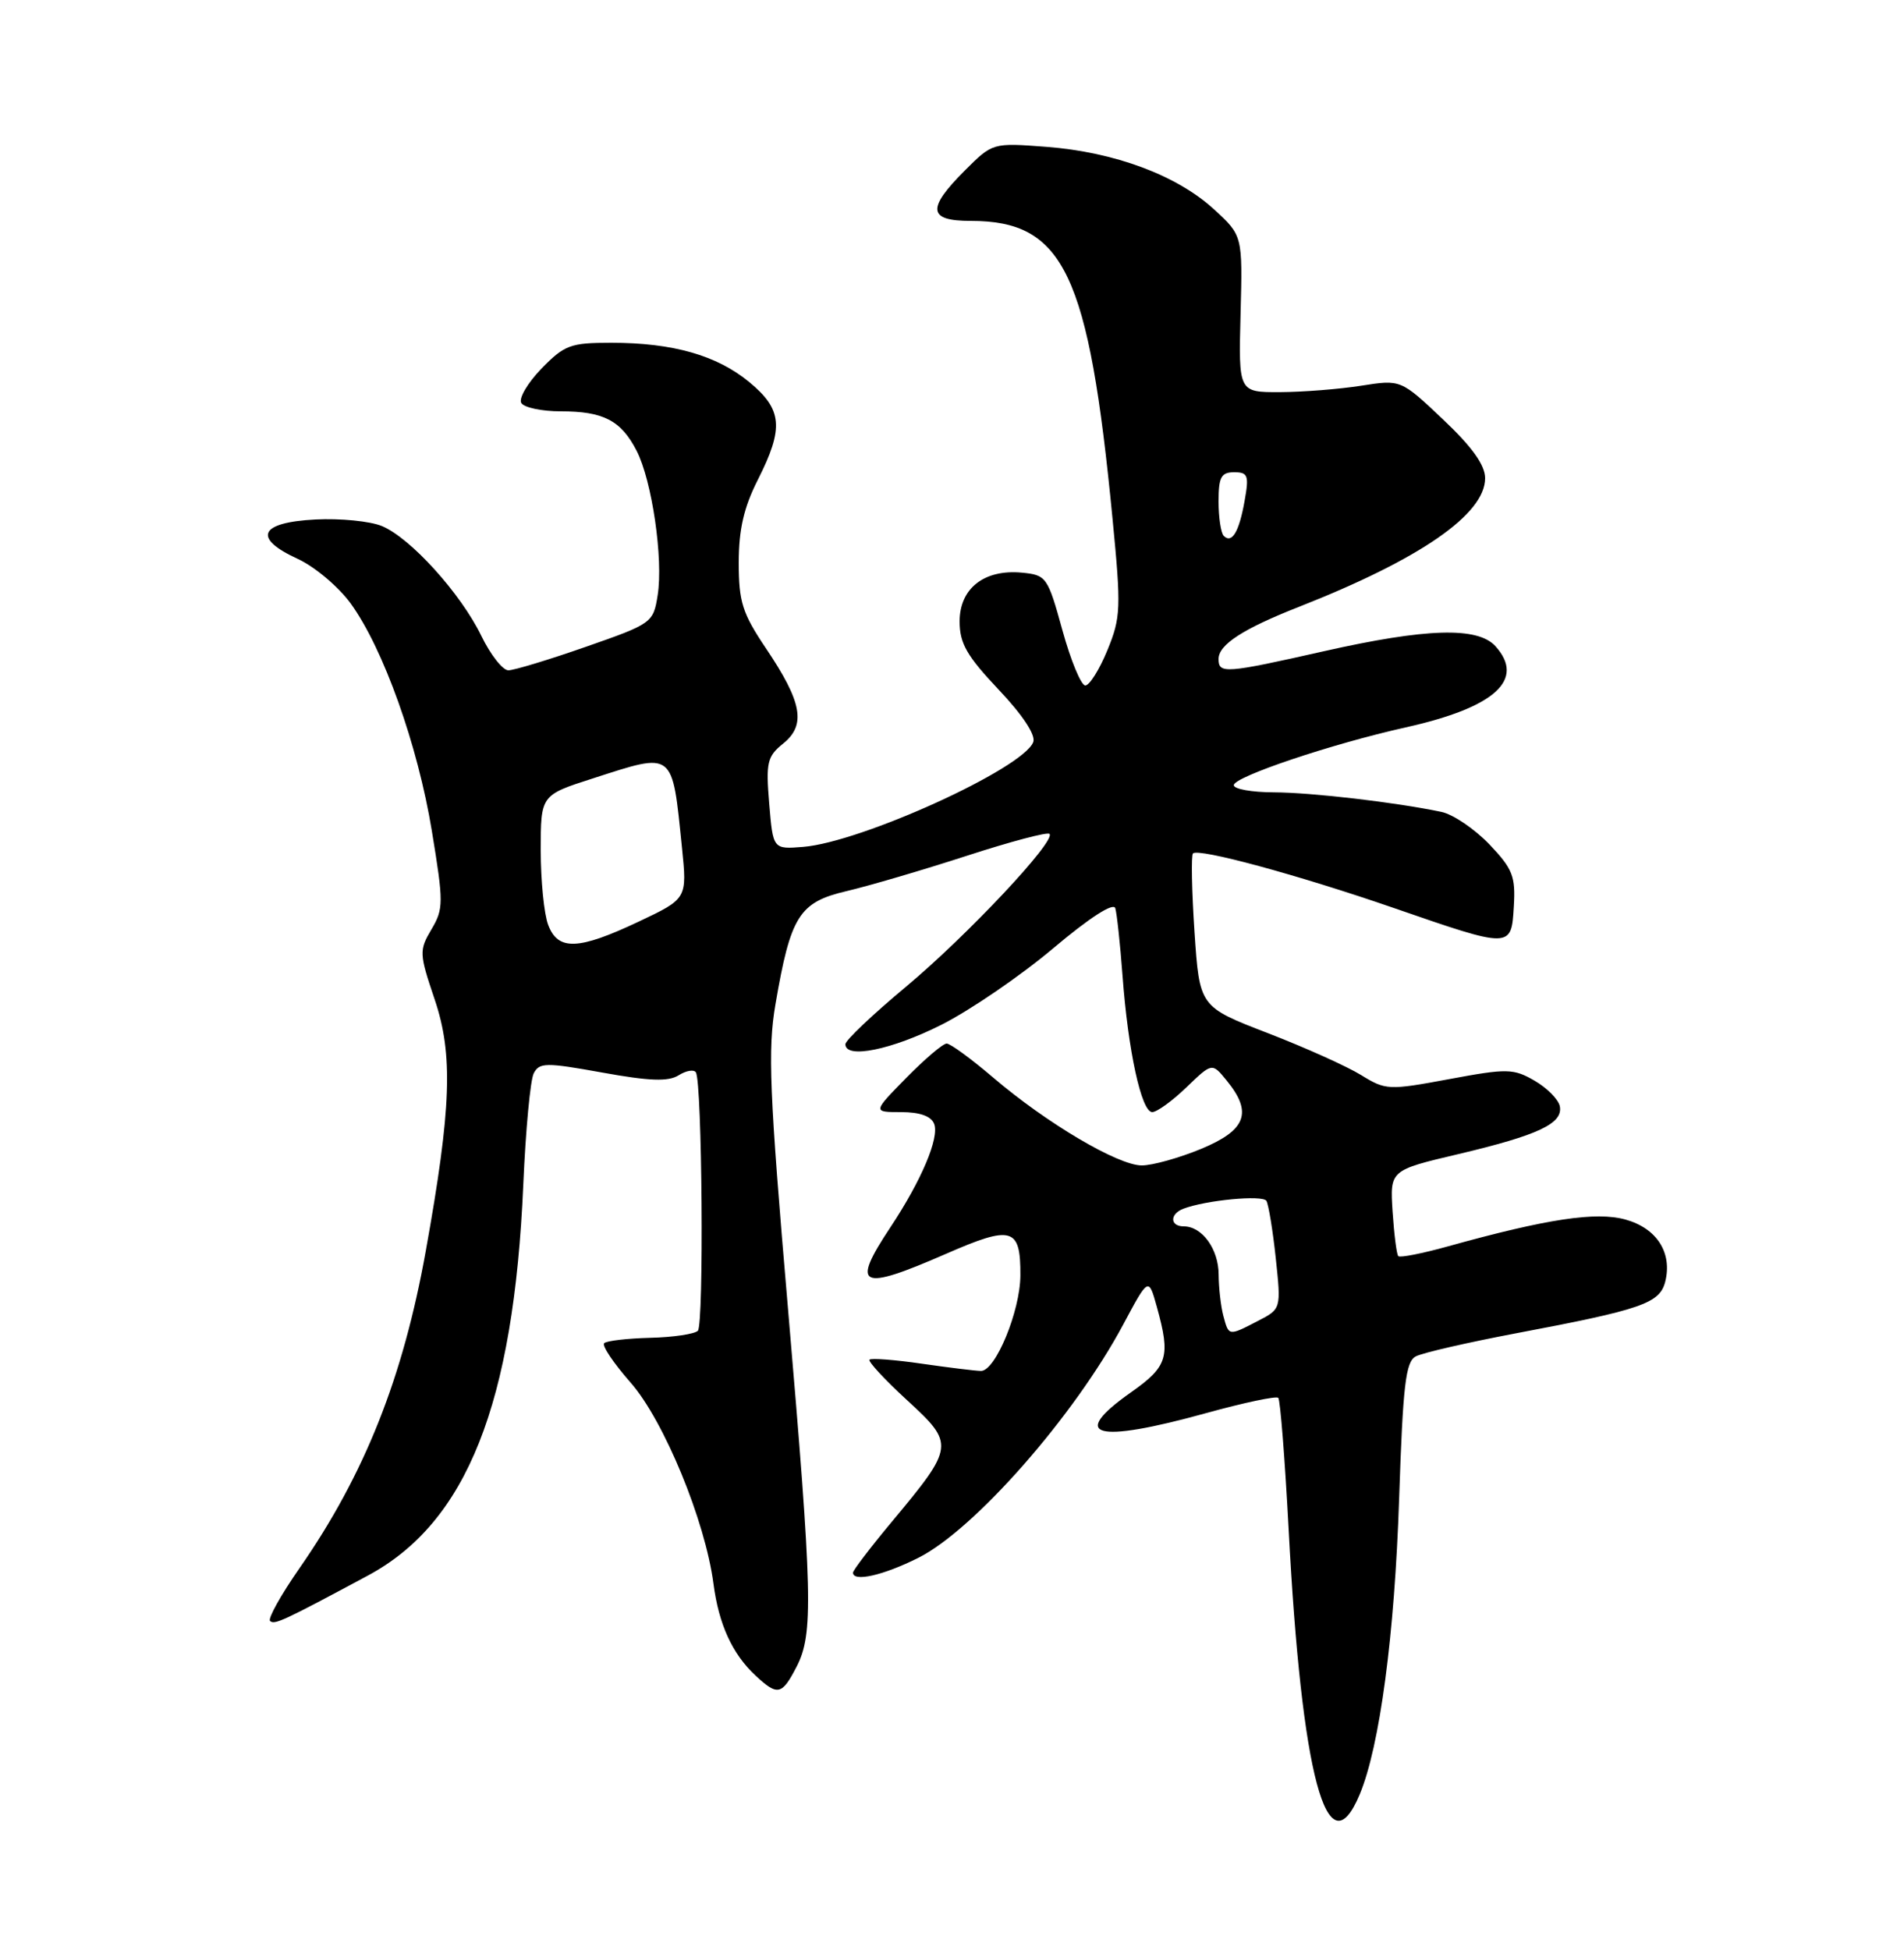 <?xml version="1.0" encoding="UTF-8" standalone="no"?>
<!DOCTYPE svg PUBLIC "-//W3C//DTD SVG 1.1//EN" "http://www.w3.org/Graphics/SVG/1.1/DTD/svg11.dtd" >
<svg xmlns="http://www.w3.org/2000/svg" xmlns:xlink="http://www.w3.org/1999/xlink" version="1.1" viewBox="0 0 250 256">
 <g >
 <path fill="currentColor"
d=" M 178.53 235.58 C 181.17 229.26 183.12 214.64 183.71 196.70 C 184.21 181.82 184.56 178.77 185.90 178.07 C 186.78 177.60 192.68 176.25 199.00 175.05 C 215.55 171.93 217.93 171.11 218.65 168.26 C 219.60 164.45 217.54 161.24 213.41 160.10 C 209.56 159.04 203.12 160.01 190.14 163.62 C 186.76 164.56 183.82 165.14 183.60 164.91 C 183.38 164.69 183.05 162.05 182.85 159.06 C 182.50 153.63 182.50 153.63 191.50 151.51 C 201.98 149.03 205.24 147.50 204.81 145.24 C 204.63 144.34 203.14 142.83 201.50 141.88 C 198.71 140.27 197.91 140.25 190.28 141.67 C 182.32 143.15 181.95 143.13 178.72 141.14 C 176.88 140.00 171.36 137.52 166.44 135.62 C 157.50 132.17 157.50 132.17 156.84 122.33 C 156.48 116.92 156.39 112.29 156.64 112.04 C 157.35 111.31 170.50 114.88 183.00 119.20 C 198.47 124.55 198.44 124.55 198.77 119.00 C 199.01 115.04 198.62 114.06 195.54 110.83 C 193.61 108.82 190.79 106.91 189.27 106.59 C 183.22 105.32 172.22 104.04 167.25 104.02 C 164.36 104.01 162.00 103.59 162.00 103.08 C 162.00 101.98 174.79 97.68 184.54 95.50 C 196.29 92.89 200.33 89.23 196.35 84.83 C 194.02 82.26 187.28 82.46 173.81 85.50 C 160.87 88.42 160.00 88.48 160.00 86.52 C 160.00 84.63 163.19 82.56 170.60 79.65 C 186.48 73.40 195.00 67.51 195.00 62.78 C 195.00 61.06 193.29 58.67 189.47 55.06 C 183.93 49.82 183.93 49.82 178.72 50.64 C 175.85 51.09 171.05 51.47 168.06 51.48 C 162.62 51.50 162.62 51.50 162.89 41.21 C 163.16 30.92 163.16 30.92 159.38 27.46 C 154.52 23.01 146.36 19.97 137.42 19.28 C 130.33 18.74 130.33 18.74 126.67 22.40 C 121.66 27.41 121.85 29.00 127.45 29.00 C 139.70 29.00 142.96 35.84 146.08 68.12 C 147.22 79.86 147.17 81.06 145.40 85.37 C 144.36 87.91 143.05 89.99 142.50 89.99 C 141.95 89.99 140.60 86.73 139.50 82.75 C 137.57 75.74 137.39 75.49 134.18 75.18 C 129.24 74.71 126.00 77.24 126.00 81.58 C 126.00 84.47 126.95 86.12 131.12 90.53 C 134.28 93.87 136.02 96.51 135.67 97.42 C 134.34 100.90 113.11 110.56 105.46 111.18 C 101.50 111.50 101.50 111.50 101.00 105.50 C 100.55 100.09 100.73 99.31 102.85 97.60 C 105.87 95.16 105.32 92.16 100.56 85.10 C 97.47 80.50 97.00 79.01 97.00 73.87 C 97.00 69.52 97.67 66.61 99.50 63.00 C 102.95 56.18 102.74 53.76 98.38 50.16 C 94.11 46.64 88.34 45.00 80.25 45.00 C 74.90 45.00 74.11 45.29 71.08 48.41 C 69.26 50.29 68.08 52.32 68.45 52.91 C 68.82 53.51 71.15 54.00 73.62 54.00 C 79.23 54.00 81.53 55.19 83.58 59.16 C 85.61 63.09 87.11 73.37 86.35 78.16 C 85.78 81.76 85.60 81.89 76.94 84.91 C 72.08 86.61 67.49 88.00 66.75 88.00 C 66.01 88.00 64.41 85.97 63.20 83.48 C 60.49 77.90 53.89 70.61 50.14 69.06 C 48.59 68.42 44.67 68.03 41.42 68.20 C 34.05 68.58 33.12 70.63 39.09 73.37 C 41.33 74.40 44.46 77.04 46.05 79.23 C 50.34 85.15 54.86 97.82 56.71 109.13 C 58.25 118.50 58.25 119.31 56.65 122.01 C 55.02 124.77 55.04 125.19 57.07 131.20 C 59.52 138.43 59.27 145.50 55.91 164.20 C 52.92 180.89 47.87 193.58 39.33 205.87 C 36.89 209.37 35.15 212.49 35.46 212.80 C 36.02 213.35 37.13 212.84 48.31 206.84 C 61.29 199.87 67.46 184.34 68.71 155.50 C 69.02 148.35 69.63 141.79 70.08 140.91 C 70.82 139.48 71.67 139.47 79.09 140.81 C 85.28 141.93 87.74 142.02 89.10 141.17 C 90.09 140.55 91.11 140.37 91.37 140.78 C 92.20 142.13 92.44 173.89 91.63 174.71 C 91.19 175.14 88.37 175.56 85.37 175.63 C 82.36 175.71 79.64 176.02 79.33 176.34 C 79.01 176.66 80.58 178.98 82.80 181.51 C 87.17 186.48 92.60 199.66 93.68 207.92 C 94.38 213.26 96.15 217.13 99.20 219.97 C 102.10 222.67 102.66 222.55 104.58 218.84 C 106.82 214.51 106.70 209.53 103.45 171.63 C 101.02 143.32 100.80 137.80 101.82 131.84 C 103.81 120.23 104.93 118.45 111.15 116.99 C 114.09 116.30 121.18 114.22 126.91 112.36 C 132.63 110.50 137.53 109.20 137.80 109.47 C 138.70 110.37 127.00 122.82 118.97 129.53 C 114.59 133.18 111.00 136.58 111.00 137.09 C 111.00 139.06 117.07 137.83 123.62 134.53 C 127.40 132.62 134.00 128.11 138.27 124.51 C 143.05 120.48 146.20 118.45 146.44 119.23 C 146.65 119.93 147.08 123.91 147.39 128.07 C 148.11 137.90 149.87 146.00 151.29 146.00 C 151.90 146.00 153.92 144.54 155.78 142.75 C 159.15 139.50 159.15 139.50 161.07 141.86 C 164.50 146.06 163.63 148.37 157.73 150.82 C 154.83 152.02 151.32 153.00 149.92 153.00 C 146.80 153.00 137.40 147.44 130.40 141.46 C 127.53 139.01 124.78 137.00 124.30 137.00 C 123.81 137.00 121.43 139.03 119.00 141.50 C 114.58 146.00 114.58 146.00 118.32 146.00 C 120.78 146.00 122.27 146.53 122.66 147.55 C 123.36 149.38 120.98 154.99 116.90 161.14 C 111.69 168.99 112.87 169.56 124.18 164.62 C 132.90 160.81 134.01 161.13 133.98 167.45 C 133.95 172.14 130.70 180.01 128.80 179.98 C 128.08 179.97 124.59 179.54 121.04 179.03 C 117.48 178.51 114.39 178.28 114.17 178.50 C 113.94 178.72 116.16 181.12 119.10 183.82 C 125.38 189.59 125.35 189.88 117.10 199.78 C 114.29 203.15 112.00 206.16 112.00 206.46 C 112.00 207.72 115.95 206.83 120.55 204.53 C 127.92 200.85 141.07 185.89 147.49 173.87 C 150.81 167.66 150.81 167.66 151.90 171.58 C 153.72 178.13 153.34 179.38 148.50 182.79 C 140.27 188.59 143.80 189.55 158.43 185.50 C 163.35 184.14 167.58 183.25 167.84 183.51 C 168.10 183.77 168.71 191.52 169.20 200.74 C 170.90 233.20 174.27 245.77 178.53 235.58 Z  M 160.63 172.75 C 160.30 171.51 160.02 169.07 160.01 167.32 C 160.00 163.98 157.84 161.00 155.43 161.00 C 153.61 161.00 153.57 159.38 155.37 158.69 C 158.31 157.56 165.79 156.85 166.28 157.65 C 166.56 158.12 167.12 161.50 167.51 165.17 C 168.22 171.84 168.22 171.84 165.16 173.42 C 161.29 175.42 161.35 175.43 160.63 172.75 Z  M 71.98 121.43 C 71.44 120.02 71.00 115.61 71.00 111.63 C 71.00 104.39 71.00 104.39 77.82 102.20 C 88.59 98.73 88.23 98.45 89.54 111.24 C 90.23 117.98 90.23 117.98 83.87 120.99 C 75.93 124.74 73.27 124.84 71.98 121.43 Z  M 160.68 70.35 C 160.31 69.97 160.00 67.94 160.00 65.83 C 160.00 62.64 160.34 62.00 162.05 62.00 C 163.86 62.00 164.02 62.42 163.42 65.75 C 162.70 69.83 161.75 71.42 160.68 70.35 Z "/>
</g>
</svg>
